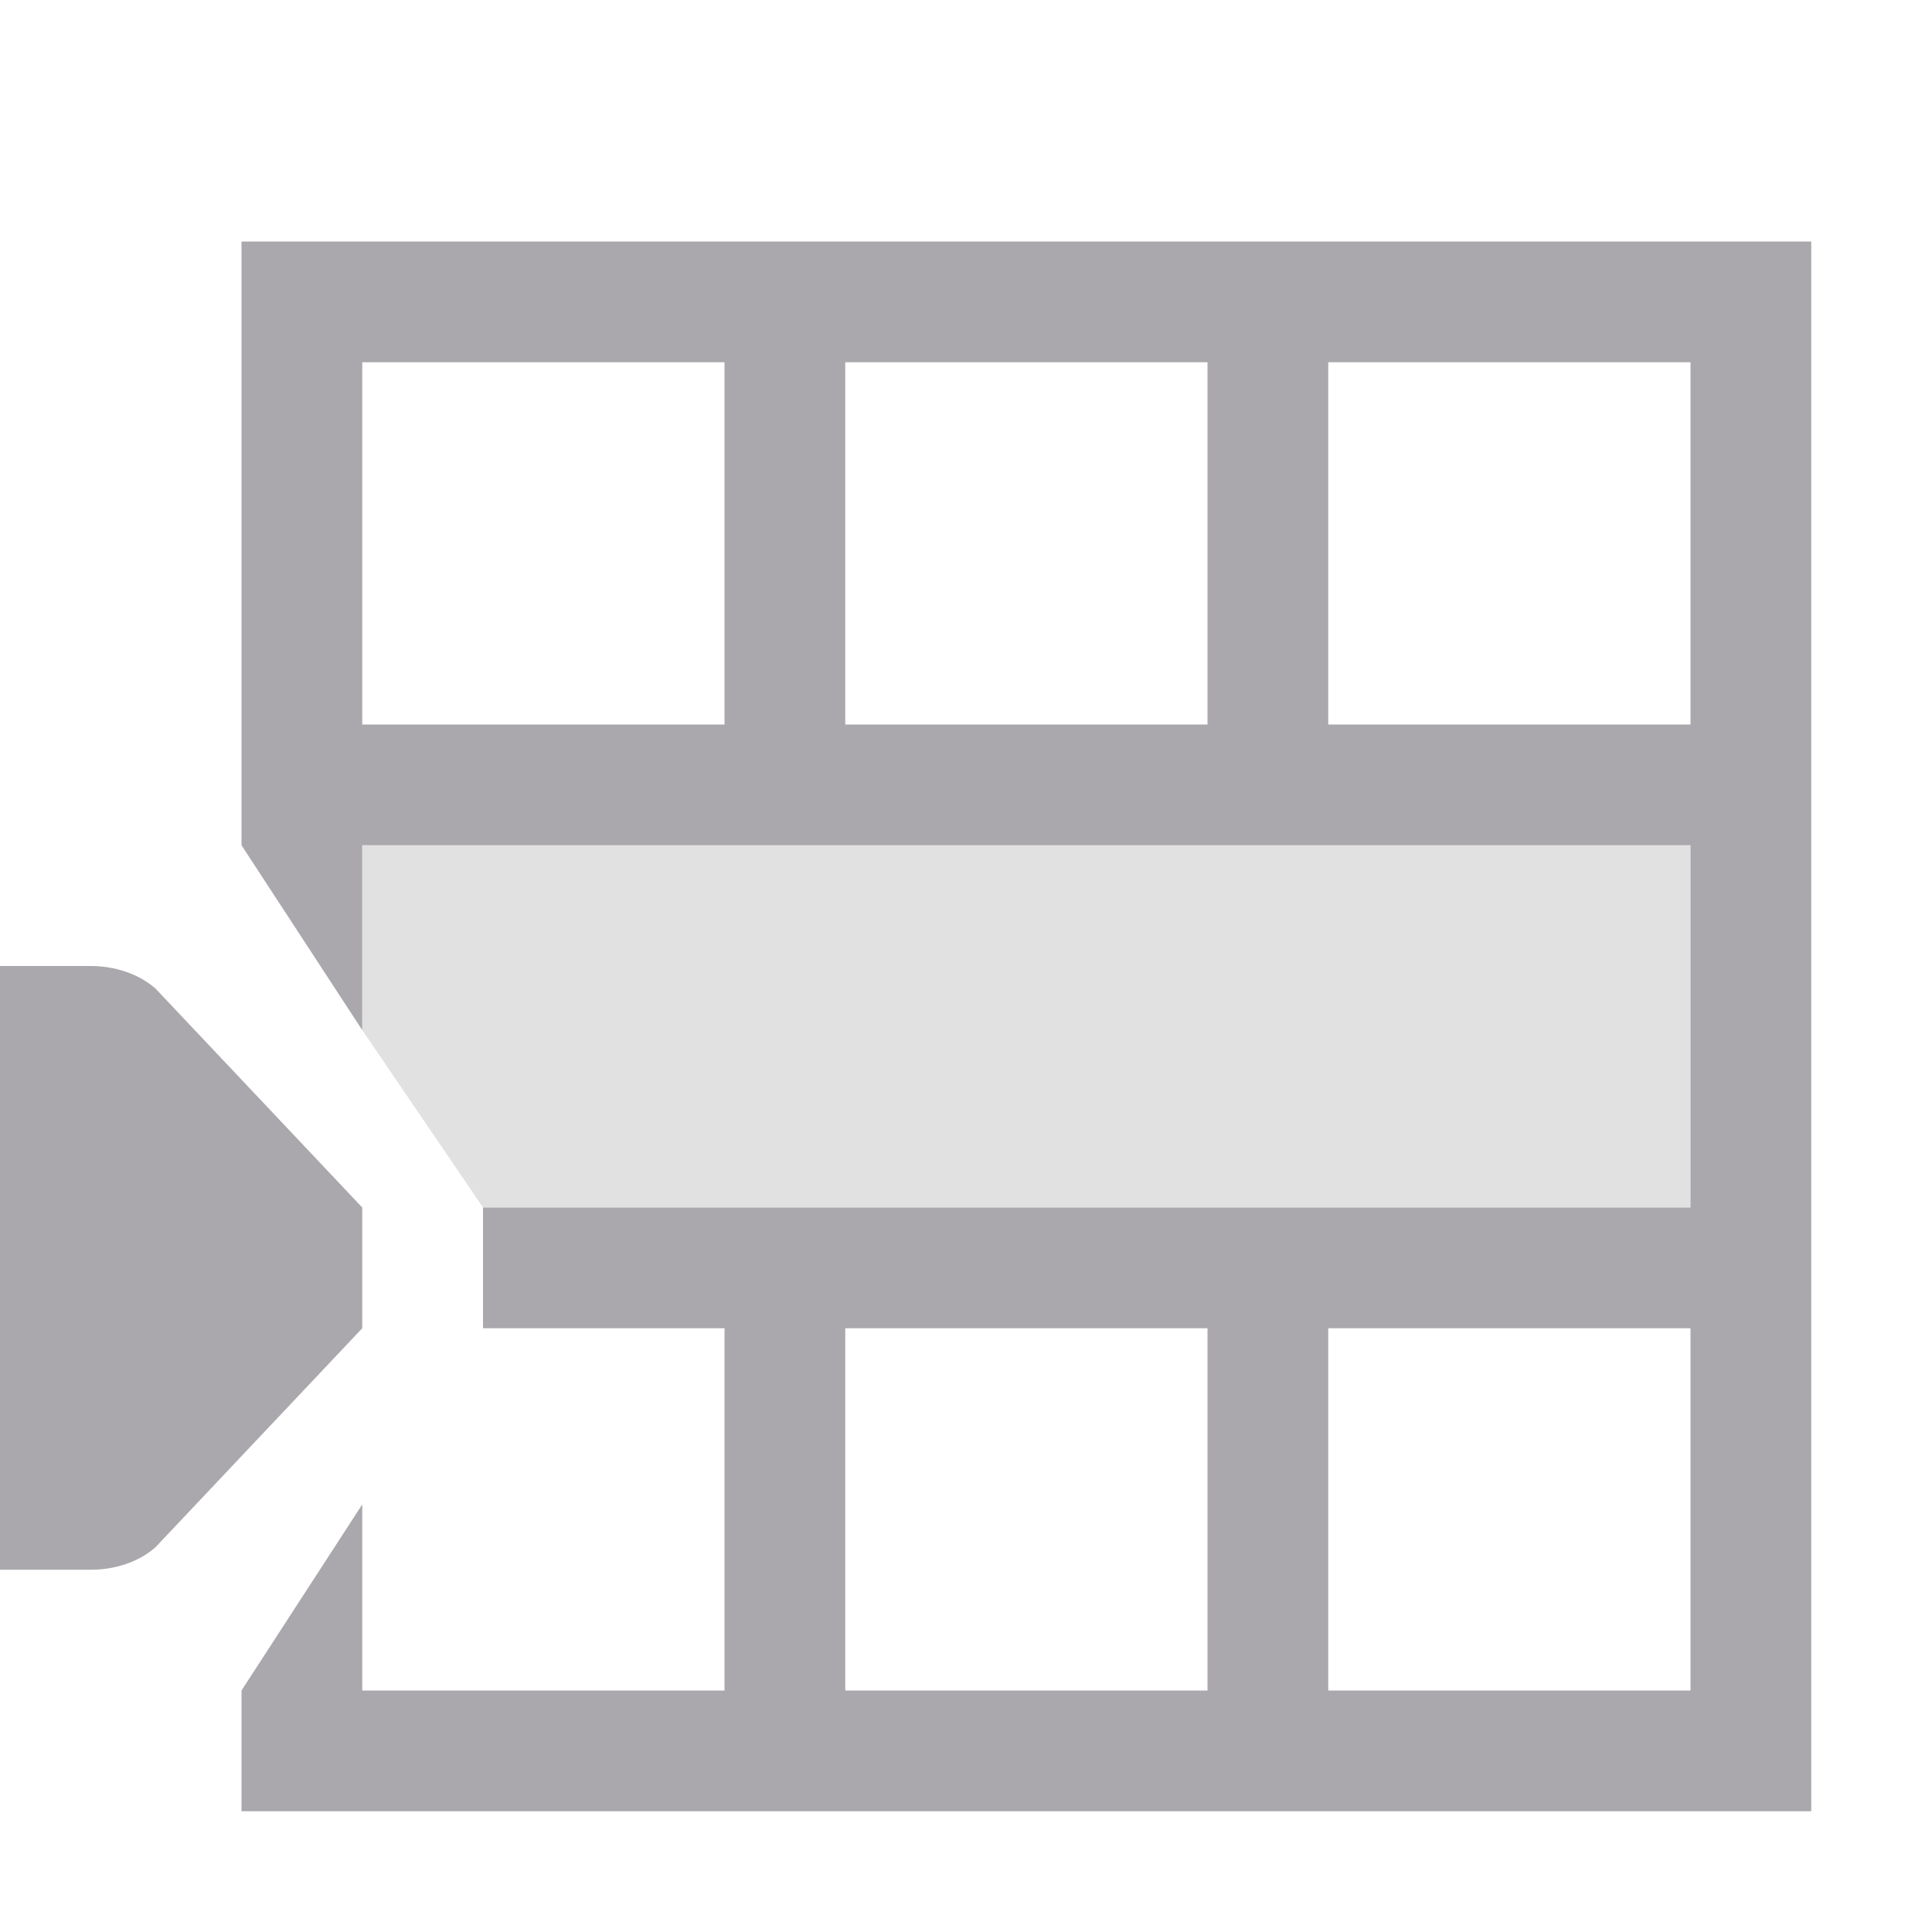 <svg viewBox="0 0 16 16" xmlns="http://www.w3.org/2000/svg"><g fill="#aaa8ac"><path d="m2 2v1 3 1l1 1.531v-1.531h7 1 3v3h-10v1h2v3h-3v-1.541l-1 1.541v1h1 12v-1-12h-4-1zm1 1h3v3h-3zm4 0h3v3h-3zm4 0h3v3h-3zm-11 5v5h.75c.199-0.0.398-.062.539-.188l1.711-1.812v-1l-1.711-1.812c-.141-.125-.34-.188-.539-.188zm7 3h3v3h-3zm4 0h3v3h-3z"/><path d="m3 7v1.531l1 1.469h10v-3z" opacity=".35"/></g></svg>